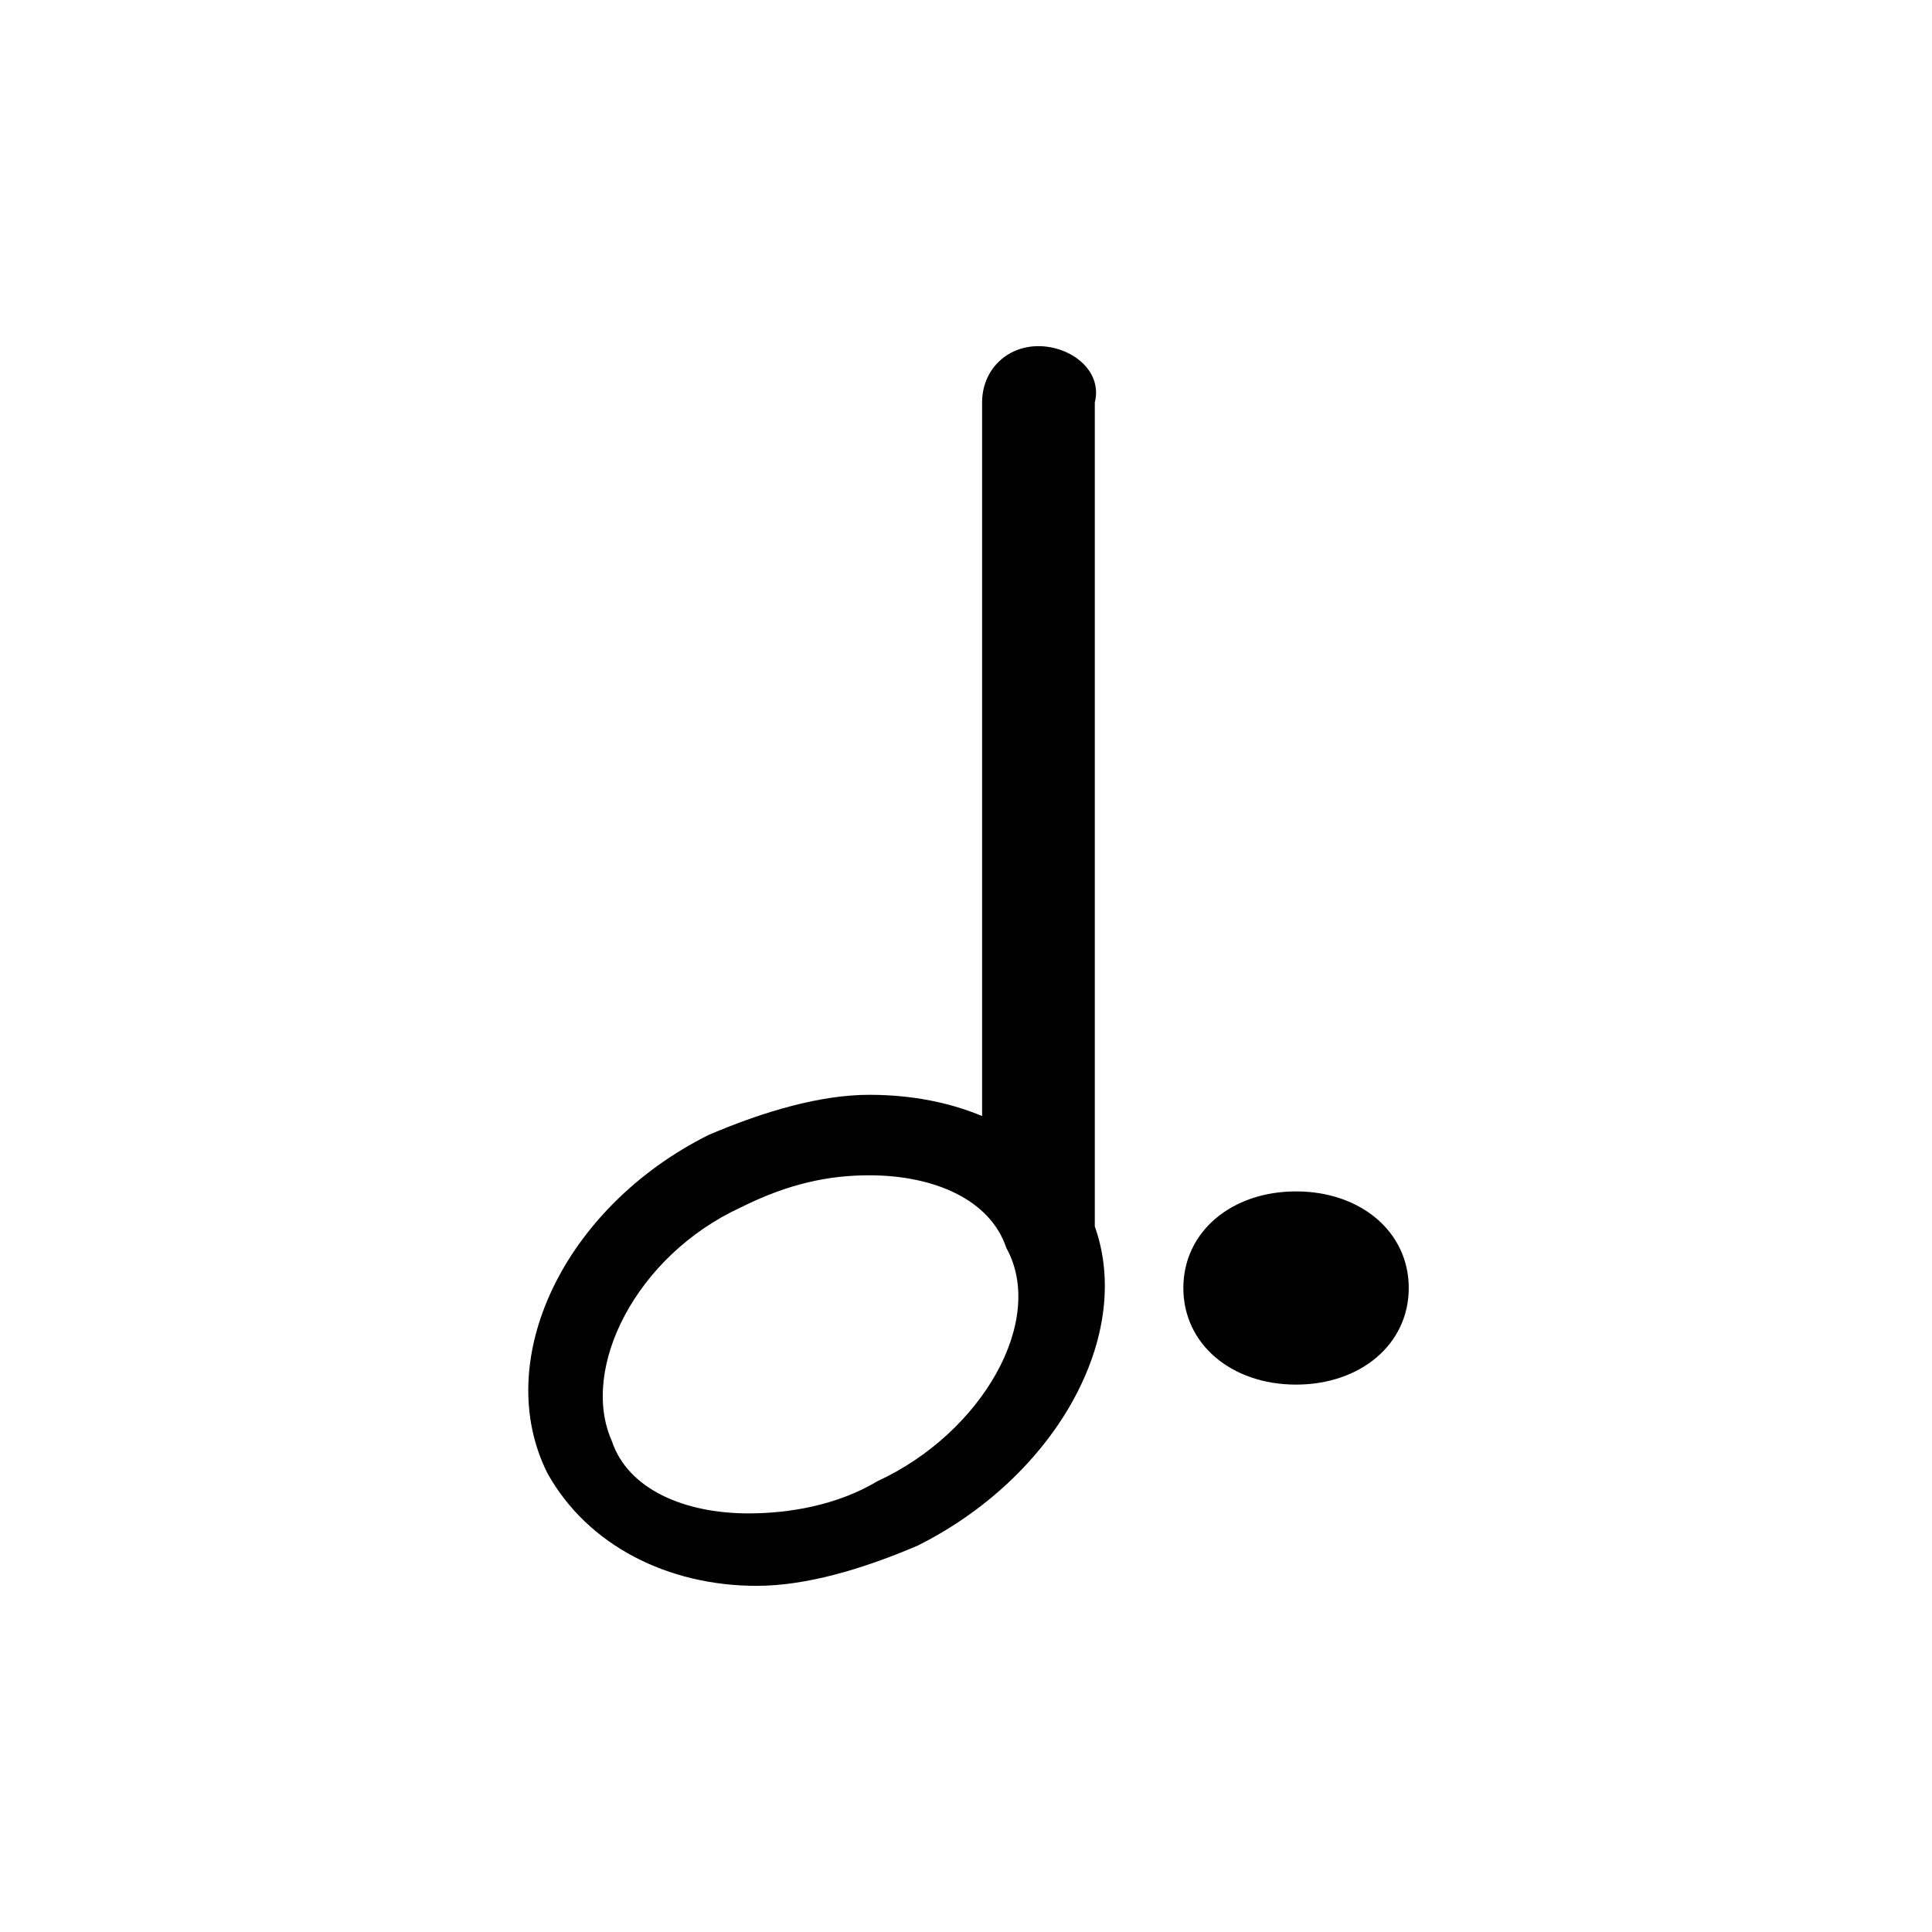 <?xml version="1.0" encoding="utf-8"?>
<!-- Generator: Adobe Illustrator 26.1.0, SVG Export Plug-In . SVG Version: 6.00 Build 0)  -->
<svg version="1.1" id="Layer_1" xmlns="http://www.w3.org/2000/svg" xmlns:xlink="http://www.w3.org/1999/xlink" x="0px" y="0px"
	 viewBox="0 0 24 24" style="enable-background:new 0 0 24 24;" xml:space="preserve">
<path d="M10.8,14.6L10.8,14.6c0.8,0,1.5,0.3,1.7,0.9c0.5,0.9-0.3,2.3-1.6,2.9c-0.5,0.3-1.1,0.4-1.6,0.4c-0.8,0-1.5-0.3-1.7-0.9
	C7.2,17,7.9,15.6,9.2,15C9.8,14.7,10.3,14.6,10.8,14.6 M10.8,13.6c-0.6,0-1.3,0.2-2,0.5C7,15,6.1,16.9,6.8,18.3
	c0.5,0.9,1.5,1.4,2.6,1.4c0.6,0,1.3-0.2,2-0.5c1.8-0.9,2.8-2.8,2.1-4.2C13,14.1,12,13.6,10.8,13.6L10.8,13.6z M12.9,4.3
	c-0.4,0-0.7,0.3-0.7,0.7v9c0.5,0.2,0.9,0.6,1.2,1.1c0.2,0.3,0.2,0.7,0.2,1h0V5C13.7,4.6,13.3,4.3,12.9,4.3z M16.1,14.8
	c-0.8,0-1.4,0.5-1.4,1.2s0.6,1.2,1.4,1.2c0.8,0,1.4-0.5,1.4-1.2S16.9,14.8,16.1,14.8z"/>
</svg>

